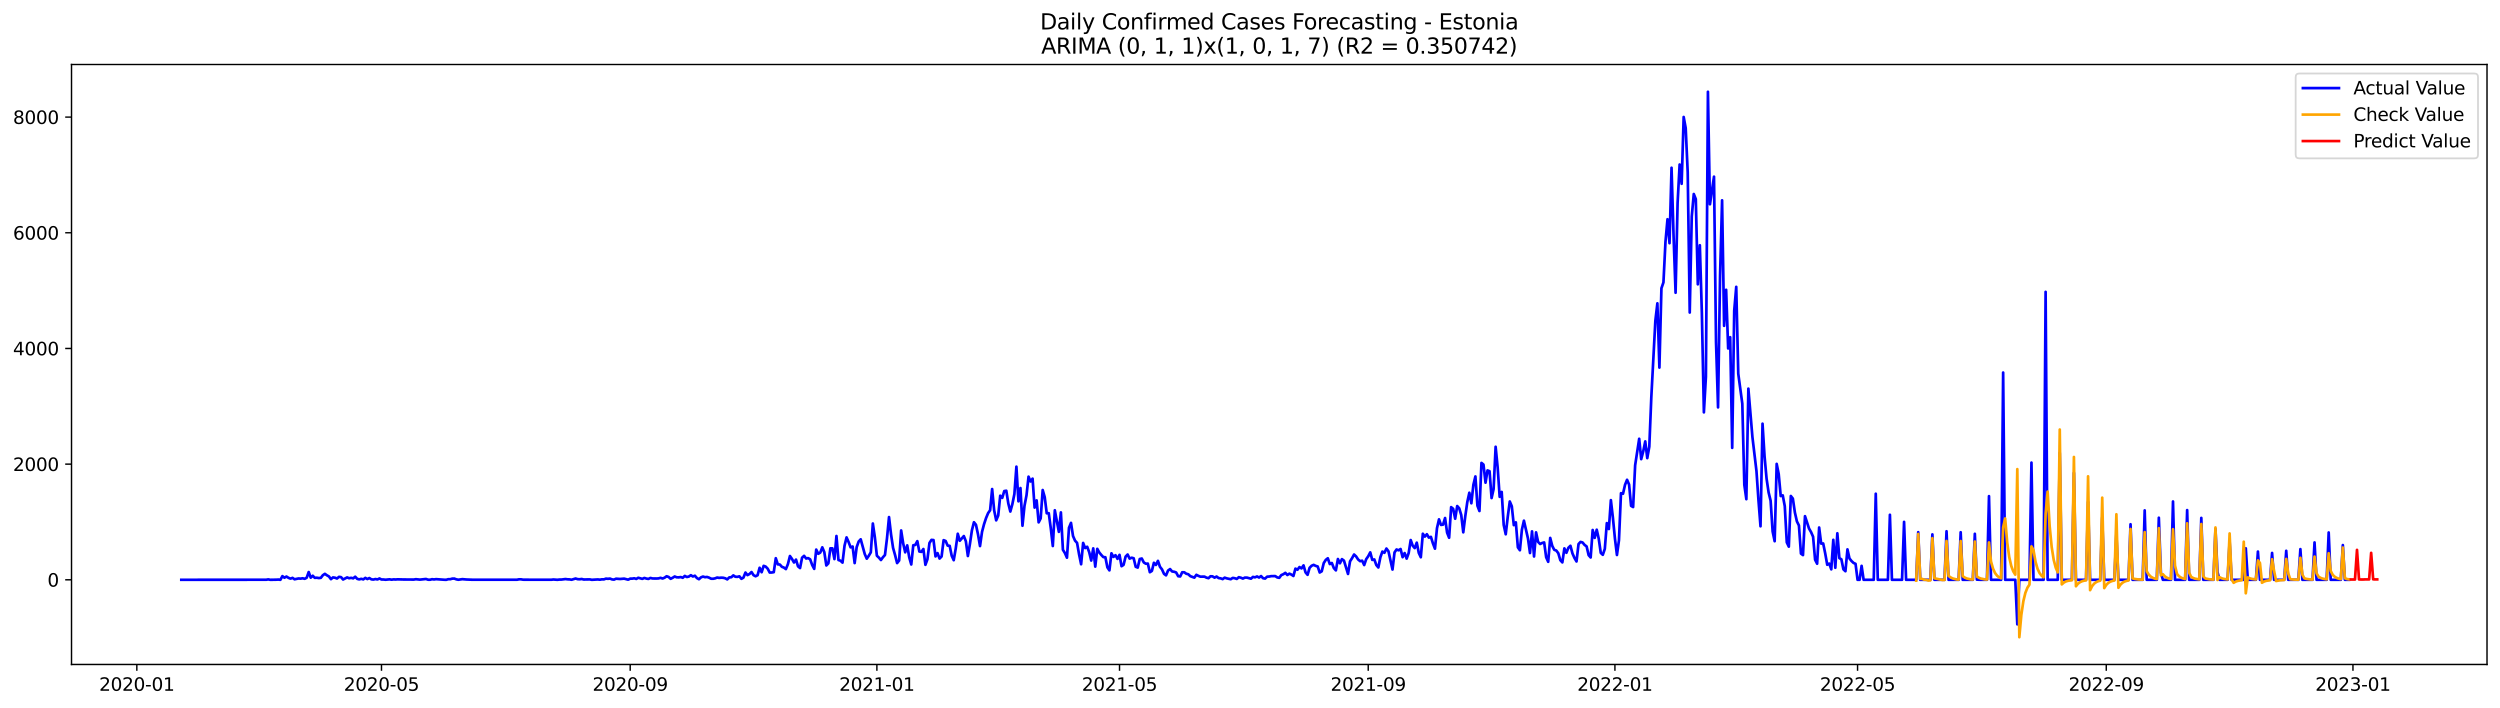 <?xml version="1.0" encoding="utf-8" standalone="no"?>
<!DOCTYPE svg PUBLIC "-//W3C//DTD SVG 1.1//EN"
  "http://www.w3.org/Graphics/SVG/1.1/DTD/svg11.dtd">
<svg xmlns:xlink="http://www.w3.org/1999/xlink" width="1386.05pt" height="392.274pt" viewBox="0 0 1386.05 392.274" xmlns="http://www.w3.org/2000/svg" version="1.1">
 <defs>
  <style type="text/css">*{stroke-linejoin: round; stroke-linecap: butt}</style>
 </defs>
 <g id="figure_1">
  <g id="patch_1">
   <path d="M 0 392.274 
L 1386.05 392.274 
L 1386.05 0 
L 0 0 
z
" style="fill: #ffffff"/>
  </g>
  <g id="axes_1">
   <g id="patch_2">
    <path d="M 39.65 368.396 
L 1378.85 368.396 
L 1378.85 35.755 
L 39.65 35.755 
z
" style="fill: #ffffff"/>
   </g>
   <g id="matplotlib.axis_1">
    <g id="xtick_1">
     <g id="line2d_1">
      <defs>
       <path id="mf1dd6a736f" d="M 0 0 
L 0 3.5 
" style="stroke: #000000; stroke-width: 0.8"/>
      </defs>
      <g>
       <use xlink:href="#mf1dd6a736f" x="75.86" y="368.396" style="stroke: #000000; stroke-width: 0.8"/>
      </g>
     </g>
     <g id="text_1">
      <!-- 2020-01 -->
      <g transform="translate(54.968 382.994)scale(0.1 -0.1)">
       <defs>
        <path id="DejaVuSans-32" d="M 1228 531 
L 3431 531 
L 3431 0 
L 469 0 
L 469 531 
Q 828 903 1448 1529 
Q 2069 2156 2228 2338 
Q 2531 2678 2651 2914 
Q 2772 3150 2772 3378 
Q 2772 3750 2511 3984 
Q 2250 4219 1831 4219 
Q 1534 4219 1204 4116 
Q 875 4013 500 3803 
L 500 4441 
Q 881 4594 1212 4672 
Q 1544 4750 1819 4750 
Q 2544 4750 2975 4387 
Q 3406 4025 3406 3419 
Q 3406 3131 3298 2873 
Q 3191 2616 2906 2266 
Q 2828 2175 2409 1742 
Q 1991 1309 1228 531 
z
" transform="scale(0.016)"/>
        <path id="DejaVuSans-30" d="M 2034 4250 
Q 1547 4250 1301 3770 
Q 1056 3291 1056 2328 
Q 1056 1369 1301 889 
Q 1547 409 2034 409 
Q 2525 409 2770 889 
Q 3016 1369 3016 2328 
Q 3016 3291 2770 3770 
Q 2525 4250 2034 4250 
z
M 2034 4750 
Q 2819 4750 3233 4129 
Q 3647 3509 3647 2328 
Q 3647 1150 3233 529 
Q 2819 -91 2034 -91 
Q 1250 -91 836 529 
Q 422 1150 422 2328 
Q 422 3509 836 4129 
Q 1250 4750 2034 4750 
z
" transform="scale(0.016)"/>
        <path id="DejaVuSans-2d" d="M 313 2009 
L 1997 2009 
L 1997 1497 
L 313 1497 
L 313 2009 
z
" transform="scale(0.016)"/>
        <path id="DejaVuSans-31" d="M 794 531 
L 1825 531 
L 1825 4091 
L 703 3866 
L 703 4441 
L 1819 4666 
L 2450 4666 
L 2450 531 
L 3481 531 
L 3481 0 
L 794 0 
L 794 531 
z
" transform="scale(0.016)"/>
       </defs>
       <use xlink:href="#DejaVuSans-32"/>
       <use xlink:href="#DejaVuSans-30" x="63.623"/>
       <use xlink:href="#DejaVuSans-32" x="127.246"/>
       <use xlink:href="#DejaVuSans-30" x="190.869"/>
       <use xlink:href="#DejaVuSans-2d" x="254.492"/>
       <use xlink:href="#DejaVuSans-30" x="290.576"/>
       <use xlink:href="#DejaVuSans-31" x="354.199"/>
      </g>
     </g>
    </g>
    <g id="xtick_2">
     <g id="line2d_2">
      <g>
       <use xlink:href="#mf1dd6a736f" x="211.506" y="368.396" style="stroke: #000000; stroke-width: 0.8"/>
      </g>
     </g>
     <g id="text_2">
      <!-- 2020-05 -->
      <g transform="translate(190.615 382.994)scale(0.1 -0.1)">
       <defs>
        <path id="DejaVuSans-35" d="M 691 4666 
L 3169 4666 
L 3169 4134 
L 1269 4134 
L 1269 2991 
Q 1406 3038 1543 3061 
Q 1681 3084 1819 3084 
Q 2600 3084 3056 2656 
Q 3513 2228 3513 1497 
Q 3513 744 3044 326 
Q 2575 -91 1722 -91 
Q 1428 -91 1123 -41 
Q 819 9 494 109 
L 494 744 
Q 775 591 1075 516 
Q 1375 441 1709 441 
Q 2250 441 2565 725 
Q 2881 1009 2881 1497 
Q 2881 1984 2565 2268 
Q 2250 2553 1709 2553 
Q 1456 2553 1204 2497 
Q 953 2441 691 2322 
L 691 4666 
z
" transform="scale(0.016)"/>
       </defs>
       <use xlink:href="#DejaVuSans-32"/>
       <use xlink:href="#DejaVuSans-30" x="63.623"/>
       <use xlink:href="#DejaVuSans-32" x="127.246"/>
       <use xlink:href="#DejaVuSans-30" x="190.869"/>
       <use xlink:href="#DejaVuSans-2d" x="254.492"/>
       <use xlink:href="#DejaVuSans-30" x="290.576"/>
       <use xlink:href="#DejaVuSans-35" x="354.199"/>
      </g>
     </g>
    </g>
    <g id="xtick_3">
     <g id="line2d_3">
      <g>
       <use xlink:href="#mf1dd6a736f" x="349.395" y="368.396" style="stroke: #000000; stroke-width: 0.8"/>
      </g>
     </g>
     <g id="text_3">
      <!-- 2020-09 -->
      <g transform="translate(328.503 382.994)scale(0.1 -0.1)">
       <defs>
        <path id="DejaVuSans-39" d="M 703 97 
L 703 672 
Q 941 559 1184 500 
Q 1428 441 1663 441 
Q 2288 441 2617 861 
Q 2947 1281 2994 2138 
Q 2813 1869 2534 1725 
Q 2256 1581 1919 1581 
Q 1219 1581 811 2004 
Q 403 2428 403 3163 
Q 403 3881 828 4315 
Q 1253 4750 1959 4750 
Q 2769 4750 3195 4129 
Q 3622 3509 3622 2328 
Q 3622 1225 3098 567 
Q 2575 -91 1691 -91 
Q 1453 -91 1209 -44 
Q 966 3 703 97 
z
M 1959 2075 
Q 2384 2075 2632 2365 
Q 2881 2656 2881 3163 
Q 2881 3666 2632 3958 
Q 2384 4250 1959 4250 
Q 1534 4250 1286 3958 
Q 1038 3666 1038 3163 
Q 1038 2656 1286 2365 
Q 1534 2075 1959 2075 
z
" transform="scale(0.016)"/>
       </defs>
       <use xlink:href="#DejaVuSans-32"/>
       <use xlink:href="#DejaVuSans-30" x="63.623"/>
       <use xlink:href="#DejaVuSans-32" x="127.246"/>
       <use xlink:href="#DejaVuSans-30" x="190.869"/>
       <use xlink:href="#DejaVuSans-2d" x="254.492"/>
       <use xlink:href="#DejaVuSans-30" x="290.576"/>
       <use xlink:href="#DejaVuSans-39" x="354.199"/>
      </g>
     </g>
    </g>
    <g id="xtick_4">
     <g id="line2d_4">
      <g>
       <use xlink:href="#mf1dd6a736f" x="486.162" y="368.396" style="stroke: #000000; stroke-width: 0.8"/>
      </g>
     </g>
     <g id="text_4">
      <!-- 2021-01 -->
      <g transform="translate(465.271 382.994)scale(0.1 -0.1)">
       <use xlink:href="#DejaVuSans-32"/>
       <use xlink:href="#DejaVuSans-30" x="63.623"/>
       <use xlink:href="#DejaVuSans-32" x="127.246"/>
       <use xlink:href="#DejaVuSans-31" x="190.869"/>
       <use xlink:href="#DejaVuSans-2d" x="254.492"/>
       <use xlink:href="#DejaVuSans-30" x="290.576"/>
       <use xlink:href="#DejaVuSans-31" x="354.199"/>
      </g>
     </g>
    </g>
    <g id="xtick_5">
     <g id="line2d_5">
      <g>
       <use xlink:href="#mf1dd6a736f" x="620.687" y="368.396" style="stroke: #000000; stroke-width: 0.8"/>
      </g>
     </g>
     <g id="text_5">
      <!-- 2021-05 -->
      <g transform="translate(599.796 382.994)scale(0.1 -0.1)">
       <use xlink:href="#DejaVuSans-32"/>
       <use xlink:href="#DejaVuSans-30" x="63.623"/>
       <use xlink:href="#DejaVuSans-32" x="127.246"/>
       <use xlink:href="#DejaVuSans-31" x="190.869"/>
       <use xlink:href="#DejaVuSans-2d" x="254.492"/>
       <use xlink:href="#DejaVuSans-30" x="290.576"/>
       <use xlink:href="#DejaVuSans-35" x="354.199"/>
      </g>
     </g>
    </g>
    <g id="xtick_6">
     <g id="line2d_6">
      <g>
       <use xlink:href="#mf1dd6a736f" x="758.576" y="368.396" style="stroke: #000000; stroke-width: 0.8"/>
      </g>
     </g>
     <g id="text_6">
      <!-- 2021-09 -->
      <g transform="translate(737.685 382.994)scale(0.1 -0.1)">
       <use xlink:href="#DejaVuSans-32"/>
       <use xlink:href="#DejaVuSans-30" x="63.623"/>
       <use xlink:href="#DejaVuSans-32" x="127.246"/>
       <use xlink:href="#DejaVuSans-31" x="190.869"/>
       <use xlink:href="#DejaVuSans-2d" x="254.492"/>
       <use xlink:href="#DejaVuSans-30" x="290.576"/>
       <use xlink:href="#DejaVuSans-39" x="354.199"/>
      </g>
     </g>
    </g>
    <g id="xtick_7">
     <g id="line2d_7">
      <g>
       <use xlink:href="#mf1dd6a736f" x="895.343" y="368.396" style="stroke: #000000; stroke-width: 0.8"/>
      </g>
     </g>
     <g id="text_7">
      <!-- 2022-01 -->
      <g transform="translate(874.452 382.994)scale(0.1 -0.1)">
       <use xlink:href="#DejaVuSans-32"/>
       <use xlink:href="#DejaVuSans-30" x="63.623"/>
       <use xlink:href="#DejaVuSans-32" x="127.246"/>
       <use xlink:href="#DejaVuSans-32" x="190.869"/>
       <use xlink:href="#DejaVuSans-2d" x="254.492"/>
       <use xlink:href="#DejaVuSans-30" x="290.576"/>
       <use xlink:href="#DejaVuSans-31" x="354.199"/>
      </g>
     </g>
    </g>
    <g id="xtick_8">
     <g id="line2d_8">
      <g>
       <use xlink:href="#mf1dd6a736f" x="1029.869" y="368.396" style="stroke: #000000; stroke-width: 0.8"/>
      </g>
     </g>
     <g id="text_8">
      <!-- 2022-05 -->
      <g transform="translate(1008.977 382.994)scale(0.1 -0.1)">
       <use xlink:href="#DejaVuSans-32"/>
       <use xlink:href="#DejaVuSans-30" x="63.623"/>
       <use xlink:href="#DejaVuSans-32" x="127.246"/>
       <use xlink:href="#DejaVuSans-32" x="190.869"/>
       <use xlink:href="#DejaVuSans-2d" x="254.492"/>
       <use xlink:href="#DejaVuSans-30" x="290.576"/>
       <use xlink:href="#DejaVuSans-35" x="354.199"/>
      </g>
     </g>
    </g>
    <g id="xtick_9">
     <g id="line2d_9">
      <g>
       <use xlink:href="#mf1dd6a736f" x="1167.757" y="368.396" style="stroke: #000000; stroke-width: 0.8"/>
      </g>
     </g>
     <g id="text_9">
      <!-- 2022-09 -->
      <g transform="translate(1146.866 382.994)scale(0.1 -0.1)">
       <use xlink:href="#DejaVuSans-32"/>
       <use xlink:href="#DejaVuSans-30" x="63.623"/>
       <use xlink:href="#DejaVuSans-32" x="127.246"/>
       <use xlink:href="#DejaVuSans-32" x="190.869"/>
       <use xlink:href="#DejaVuSans-2d" x="254.492"/>
       <use xlink:href="#DejaVuSans-30" x="290.576"/>
       <use xlink:href="#DejaVuSans-39" x="354.199"/>
      </g>
     </g>
    </g>
    <g id="xtick_10">
     <g id="line2d_10">
      <g>
       <use xlink:href="#mf1dd6a736f" x="1304.525" y="368.396" style="stroke: #000000; stroke-width: 0.8"/>
      </g>
     </g>
     <g id="text_10">
      <!-- 2023-01 -->
      <g transform="translate(1283.633 382.994)scale(0.1 -0.1)">
       <defs>
        <path id="DejaVuSans-33" d="M 2597 2516 
Q 3050 2419 3304 2112 
Q 3559 1806 3559 1356 
Q 3559 666 3084 287 
Q 2609 -91 1734 -91 
Q 1441 -91 1130 -33 
Q 819 25 488 141 
L 488 750 
Q 750 597 1062 519 
Q 1375 441 1716 441 
Q 2309 441 2620 675 
Q 2931 909 2931 1356 
Q 2931 1769 2642 2001 
Q 2353 2234 1838 2234 
L 1294 2234 
L 1294 2753 
L 1863 2753 
Q 2328 2753 2575 2939 
Q 2822 3125 2822 3475 
Q 2822 3834 2567 4026 
Q 2313 4219 1838 4219 
Q 1578 4219 1281 4162 
Q 984 4106 628 3988 
L 628 4550 
Q 988 4650 1302 4700 
Q 1616 4750 1894 4750 
Q 2613 4750 3031 4423 
Q 3450 4097 3450 3541 
Q 3450 3153 3228 2886 
Q 3006 2619 2597 2516 
z
" transform="scale(0.016)"/>
       </defs>
       <use xlink:href="#DejaVuSans-32"/>
       <use xlink:href="#DejaVuSans-30" x="63.623"/>
       <use xlink:href="#DejaVuSans-32" x="127.246"/>
       <use xlink:href="#DejaVuSans-33" x="190.869"/>
       <use xlink:href="#DejaVuSans-2d" x="254.492"/>
       <use xlink:href="#DejaVuSans-30" x="290.576"/>
       <use xlink:href="#DejaVuSans-31" x="354.199"/>
      </g>
     </g>
    </g>
   </g>
   <g id="matplotlib.axis_2">
    <g id="ytick_1">
     <g id="line2d_11">
      <defs>
       <path id="mdac3450bf6" d="M 0 0 
L -3.5 0 
" style="stroke: #000000; stroke-width: 0.8"/>
      </defs>
      <g>
       <use xlink:href="#mdac3450bf6" x="39.65" y="321.45" style="stroke: #000000; stroke-width: 0.8"/>
      </g>
     </g>
     <g id="text_11">
      <!-- 0 -->
      <g transform="translate(26.288 325.249)scale(0.1 -0.1)">
       <use xlink:href="#DejaVuSans-30"/>
      </g>
     </g>
    </g>
    <g id="ytick_2">
     <g id="line2d_12">
      <g>
       <use xlink:href="#mdac3450bf6" x="39.65" y="257.317" style="stroke: #000000; stroke-width: 0.8"/>
      </g>
     </g>
     <g id="text_12">
      <!-- 2000 -->
      <g transform="translate(7.2 261.116)scale(0.1 -0.1)">
       <use xlink:href="#DejaVuSans-32"/>
       <use xlink:href="#DejaVuSans-30" x="63.623"/>
       <use xlink:href="#DejaVuSans-30" x="127.246"/>
       <use xlink:href="#DejaVuSans-30" x="190.869"/>
      </g>
     </g>
    </g>
    <g id="ytick_3">
     <g id="line2d_13">
      <g>
       <use xlink:href="#mdac3450bf6" x="39.65" y="193.185" style="stroke: #000000; stroke-width: 0.8"/>
      </g>
     </g>
     <g id="text_13">
      <!-- 4000 -->
      <g transform="translate(7.2 196.984)scale(0.1 -0.1)">
       <defs>
        <path id="DejaVuSans-34" d="M 2419 4116 
L 825 1625 
L 2419 1625 
L 2419 4116 
z
M 2253 4666 
L 3047 4666 
L 3047 1625 
L 3713 1625 
L 3713 1100 
L 3047 1100 
L 3047 0 
L 2419 0 
L 2419 1100 
L 313 1100 
L 313 1709 
L 2253 4666 
z
" transform="scale(0.016)"/>
       </defs>
       <use xlink:href="#DejaVuSans-34"/>
       <use xlink:href="#DejaVuSans-30" x="63.623"/>
       <use xlink:href="#DejaVuSans-30" x="127.246"/>
       <use xlink:href="#DejaVuSans-30" x="190.869"/>
      </g>
     </g>
    </g>
    <g id="ytick_4">
     <g id="line2d_14">
      <g>
       <use xlink:href="#mdac3450bf6" x="39.65" y="129.053" style="stroke: #000000; stroke-width: 0.8"/>
      </g>
     </g>
     <g id="text_14">
      <!-- 6000 -->
      <g transform="translate(7.2 132.852)scale(0.1 -0.1)">
       <defs>
        <path id="DejaVuSans-36" d="M 2113 2584 
Q 1688 2584 1439 2293 
Q 1191 2003 1191 1497 
Q 1191 994 1439 701 
Q 1688 409 2113 409 
Q 2538 409 2786 701 
Q 3034 994 3034 1497 
Q 3034 2003 2786 2293 
Q 2538 2584 2113 2584 
z
M 3366 4563 
L 3366 3988 
Q 3128 4100 2886 4159 
Q 2644 4219 2406 4219 
Q 1781 4219 1451 3797 
Q 1122 3375 1075 2522 
Q 1259 2794 1537 2939 
Q 1816 3084 2150 3084 
Q 2853 3084 3261 2657 
Q 3669 2231 3669 1497 
Q 3669 778 3244 343 
Q 2819 -91 2113 -91 
Q 1303 -91 875 529 
Q 447 1150 447 2328 
Q 447 3434 972 4092 
Q 1497 4750 2381 4750 
Q 2619 4750 2861 4703 
Q 3103 4656 3366 4563 
z
" transform="scale(0.016)"/>
       </defs>
       <use xlink:href="#DejaVuSans-36"/>
       <use xlink:href="#DejaVuSans-30" x="63.623"/>
       <use xlink:href="#DejaVuSans-30" x="127.246"/>
       <use xlink:href="#DejaVuSans-30" x="190.869"/>
      </g>
     </g>
    </g>
    <g id="ytick_5">
     <g id="line2d_15">
      <g>
       <use xlink:href="#mdac3450bf6" x="39.65" y="64.92" style="stroke: #000000; stroke-width: 0.8"/>
      </g>
     </g>
     <g id="text_15">
      <!-- 8000 -->
      <g transform="translate(7.2 68.72)scale(0.1 -0.1)">
       <defs>
        <path id="DejaVuSans-38" d="M 2034 2216 
Q 1584 2216 1326 1975 
Q 1069 1734 1069 1313 
Q 1069 891 1326 650 
Q 1584 409 2034 409 
Q 2484 409 2743 651 
Q 3003 894 3003 1313 
Q 3003 1734 2745 1975 
Q 2488 2216 2034 2216 
z
M 1403 2484 
Q 997 2584 770 2862 
Q 544 3141 544 3541 
Q 544 4100 942 4425 
Q 1341 4750 2034 4750 
Q 2731 4750 3128 4425 
Q 3525 4100 3525 3541 
Q 3525 3141 3298 2862 
Q 3072 2584 2669 2484 
Q 3125 2378 3379 2068 
Q 3634 1759 3634 1313 
Q 3634 634 3220 271 
Q 2806 -91 2034 -91 
Q 1263 -91 848 271 
Q 434 634 434 1313 
Q 434 1759 690 2068 
Q 947 2378 1403 2484 
z
M 1172 3481 
Q 1172 3119 1398 2916 
Q 1625 2713 2034 2713 
Q 2441 2713 2670 2916 
Q 2900 3119 2900 3481 
Q 2900 3844 2670 4047 
Q 2441 4250 2034 4250 
Q 1625 4250 1398 4047 
Q 1172 3844 1172 3481 
z
" transform="scale(0.016)"/>
       </defs>
       <use xlink:href="#DejaVuSans-38"/>
       <use xlink:href="#DejaVuSans-30" x="63.623"/>
       <use xlink:href="#DejaVuSans-30" x="127.246"/>
       <use xlink:href="#DejaVuSans-30" x="190.869"/>
      </g>
     </g>
    </g>
   </g>
   <g id="line2d_16">
    <path d="M 100.523 321.45 
L 147.607 321.417 
L 148.728 321.225 
L 149.849 321.45 
L 153.212 321.385 
L 154.333 321.321 
L 155.454 321.45 
L 156.575 319.429 
L 157.696 320.295 
L 158.817 319.654 
L 159.938 320.359 
L 161.059 320.808 
L 162.18 320.391 
L 163.301 321.161 
L 165.543 320.712 
L 166.664 320.808 
L 167.785 320.616 
L 168.906 320.904 
L 170.027 320.327 
L 171.149 317.153 
L 172.27 320.263 
L 173.391 319.205 
L 174.512 320.359 
L 175.633 320.295 
L 176.754 320.488 
L 177.875 320.359 
L 178.996 318.916 
L 180.117 318.147 
L 181.238 318.948 
L 182.359 319.59 
L 183.48 321.097 
L 184.601 320.135 
L 185.722 320.295 
L 186.843 320.744 
L 187.964 319.814 
L 189.085 319.974 
L 190.206 321.289 
L 192.448 320.135 
L 193.569 320.584 
L 194.69 320.359 
L 195.812 320.648 
L 196.933 319.75 
L 198.054 320.936 
L 199.175 321.225 
L 200.296 320.904 
L 201.417 321.225 
L 202.538 320.391 
L 203.659 321.033 
L 204.78 320.488 
L 205.901 321.193 
L 207.022 321.321 
L 208.143 321.033 
L 209.264 321.257 
L 210.385 320.712 
L 211.506 321.289 
L 212.627 321.289 
L 213.748 321.417 
L 215.99 321.193 
L 217.111 321.385 
L 218.232 321.225 
L 219.353 321.289 
L 220.475 321.193 
L 223.838 321.289 
L 229.443 321.321 
L 230.564 321.129 
L 232.806 321.353 
L 236.169 321.001 
L 237.29 321.385 
L 238.411 321.417 
L 239.532 321.129 
L 240.653 321.257 
L 241.774 321.097 
L 246.259 321.417 
L 247.38 321.45 
L 248.501 321.129 
L 249.622 321.129 
L 250.743 320.808 
L 251.864 320.776 
L 252.985 321.193 
L 254.106 321.417 
L 256.348 321.097 
L 258.59 321.289 
L 261.953 321.417 
L 286.616 321.417 
L 287.737 321.193 
L 288.858 321.193 
L 289.979 321.385 
L 294.463 321.417 
L 305.674 321.417 
L 306.795 321.289 
L 309.037 321.45 
L 310.158 321.321 
L 311.279 321.321 
L 313.521 321.033 
L 314.642 321.193 
L 315.763 321.225 
L 316.884 321.417 
L 319.126 320.744 
L 320.247 321.097 
L 321.369 321.161 
L 322.49 321.001 
L 323.611 321.289 
L 326.974 321.225 
L 328.095 321.45 
L 331.458 321.257 
L 332.579 321.385 
L 333.7 321.193 
L 334.821 321.225 
L 335.942 320.808 
L 337.063 320.904 
L 338.184 320.776 
L 339.305 321.225 
L 340.426 321.353 
L 341.547 320.84 
L 343.789 321.001 
L 346.032 320.808 
L 348.274 321.385 
L 349.395 320.808 
L 350.516 320.808 
L 351.637 320.616 
L 352.758 320.969 
L 353.879 320.327 
L 356.121 320.936 
L 357.242 320.423 
L 358.363 320.776 
L 359.484 320.969 
L 360.605 320.423 
L 361.726 320.712 
L 363.968 320.744 
L 365.089 320.68 
L 366.21 320.359 
L 367.331 320.744 
L 368.452 320.295 
L 369.573 319.493 
L 370.695 319.878 
L 371.816 320.904 
L 372.937 320.327 
L 374.058 319.622 
L 375.179 320.071 
L 376.3 320.103 
L 377.421 319.942 
L 378.542 320.327 
L 379.663 319.301 
L 380.784 319.91 
L 381.905 319.654 
L 383.026 318.916 
L 384.147 319.622 
L 385.268 319.205 
L 386.389 320.488 
L 387.51 321.129 
L 388.631 320.103 
L 389.752 319.654 
L 390.873 320.007 
L 391.994 319.878 
L 393.115 320.263 
L 394.236 320.84 
L 395.357 320.872 
L 396.479 320.648 
L 397.6 320.199 
L 398.721 320.391 
L 399.842 320.263 
L 400.963 320.327 
L 402.084 320.616 
L 403.205 321.225 
L 404.326 320.103 
L 405.447 320.039 
L 406.568 319.012 
L 407.689 319.75 
L 408.81 319.814 
L 409.931 319.526 
L 411.052 320.904 
L 412.173 320.263 
L 413.294 317.441 
L 414.415 318.852 
L 415.536 318.243 
L 416.657 317.153 
L 417.778 318.884 
L 418.899 319.493 
L 420.02 318.916 
L 421.142 314.78 
L 422.263 317.249 
L 423.384 313.722 
L 424.505 314.138 
L 425.626 315.293 
L 426.747 317.441 
L 427.868 317.409 
L 428.989 317.217 
L 430.11 309.489 
L 431.231 312.888 
L 432.352 312.984 
L 433.473 314.235 
L 434.594 314.684 
L 435.715 315.517 
L 436.836 312.76 
L 437.957 308.27 
L 439.078 309.874 
L 440.199 311.862 
L 441.32 310.258 
L 442.441 314.01 
L 443.562 314.94 
L 444.683 309.2 
L 445.804 308.174 
L 446.926 309.649 
L 448.047 309.425 
L 449.168 310.098 
L 450.289 313.241 
L 451.41 315.389 
L 452.531 304.711 
L 453.652 307.02 
L 454.773 306.378 
L 455.894 303.46 
L 457.015 306.122 
L 458.136 313.497 
L 459.257 312.343 
L 460.378 304.006 
L 461.499 304.006 
L 462.62 309.97 
L 463.741 297.175 
L 464.862 310.483 
L 465.983 310.868 
L 467.104 311.926 
L 468.225 302.563 
L 469.346 297.945 
L 470.467 300.478 
L 471.589 303.46 
L 472.71 303.011 
L 473.831 312.182 
L 474.952 303.364 
L 476.073 300.222 
L 477.194 299.003 
L 479.436 307.18 
L 480.557 309.745 
L 481.678 308.11 
L 482.799 306.218 
L 483.92 290.249 
L 485.041 297.913 
L 486.162 308.11 
L 487.283 309.168 
L 488.404 310.483 
L 489.525 308.944 
L 490.646 307.693 
L 491.767 298.458 
L 492.888 286.69 
L 494.009 296.246 
L 495.13 303.749 
L 496.252 307.757 
L 497.373 312.182 
L 498.494 310.771 
L 499.615 294.097 
L 500.736 301.248 
L 501.857 306.218 
L 502.978 302.37 
L 504.099 309.008 
L 505.22 312.952 
L 506.341 302.306 
L 507.462 302.114 
L 508.583 300.029 
L 509.704 305.769 
L 510.825 305.962 
L 511.946 304.39 
L 513.067 313.144 
L 514.188 310.066 
L 515.309 301.055 
L 516.43 299.324 
L 517.551 299.42 
L 518.672 308.495 
L 519.793 306.667 
L 520.914 309.681 
L 522.036 308.527 
L 523.157 299.484 
L 524.278 299.933 
L 525.399 302.498 
L 526.52 302.627 
L 527.641 308.11 
L 528.762 310.579 
L 529.883 304.07 
L 531.004 295.925 
L 532.125 299.805 
L 534.367 297.208 
L 535.488 300.061 
L 536.609 308.27 
L 537.73 301.665 
L 538.851 294.001 
L 539.972 289.544 
L 541.093 290.955 
L 542.214 296.213 
L 543.335 302.755 
L 544.456 294.867 
L 545.577 290.602 
L 546.699 287.203 
L 547.82 284.509 
L 548.941 282.874 
L 550.062 271.138 
L 551.183 282.938 
L 552.304 288.486 
L 553.425 285.824 
L 554.546 274.825 
L 555.667 276.012 
L 556.788 272.26 
L 557.909 272.068 
L 559.03 279.154 
L 560.151 283.611 
L 561.272 279.507 
L 562.393 273.928 
L 563.514 258.728 
L 564.635 277.936 
L 565.756 270.593 
L 566.877 291.468 
L 567.998 280.437 
L 569.119 274.569 
L 570.24 264.276 
L 571.362 266.937 
L 572.483 265.366 
L 573.604 281.431 
L 574.725 277.423 
L 575.846 289.608 
L 576.967 287.395 
L 578.088 271.683 
L 579.209 275.627 
L 580.33 284.573 
L 581.451 284.541 
L 582.572 292.847 
L 583.693 302.723 
L 584.814 282.906 
L 587.056 294.867 
L 588.177 284.092 
L 589.298 304.807 
L 590.419 306.635 
L 591.54 309.2 
L 592.661 292.622 
L 593.782 289.896 
L 594.903 297.175 
L 596.024 299.741 
L 597.146 300.991 
L 598.267 307.405 
L 599.388 312.824 
L 600.509 301.023 
L 601.63 303.845 
L 602.751 303.14 
L 603.872 306.122 
L 604.993 310.771 
L 606.114 304.038 
L 607.235 314.138 
L 608.356 304.294 
L 609.477 306.314 
L 610.598 307.693 
L 611.719 308.88 
L 612.84 308.944 
L 613.961 314.555 
L 615.082 316.223 
L 616.203 306.763 
L 617.324 308.751 
L 618.445 307.821 
L 619.566 309.842 
L 620.687 307.629 
L 621.809 313.914 
L 622.93 313.176 
L 624.051 308.591 
L 625.172 307.437 
L 626.293 309.713 
L 627.414 309.2 
L 628.535 309.521 
L 629.656 314.235 
L 630.777 314.684 
L 631.898 309.938 
L 633.019 309.649 
L 634.14 311.83 
L 635.261 312.535 
L 636.382 312.471 
L 637.503 317.249 
L 638.624 316.543 
L 639.745 312.022 
L 640.866 313.209 
L 641.987 310.964 
L 643.108 314.235 
L 644.229 315.678 
L 645.35 318.147 
L 646.471 318.98 
L 647.593 316.319 
L 648.714 315.517 
L 649.835 316.832 
L 650.956 316.992 
L 652.077 317.377 
L 653.198 319.461 
L 654.319 319.59 
L 655.44 317.281 
L 656.561 317.281 
L 657.682 318.083 
L 658.803 318.371 
L 659.924 319.429 
L 662.166 320.263 
L 663.287 318.692 
L 664.408 319.269 
L 665.529 319.718 
L 667.771 319.686 
L 668.892 320.263 
L 670.013 320.552 
L 671.134 319.493 
L 672.256 319.558 
L 673.377 320.263 
L 674.498 319.654 
L 675.619 320.488 
L 676.74 320.648 
L 677.861 321.065 
L 678.982 320.263 
L 680.103 320.648 
L 682.345 321.129 
L 683.466 320.391 
L 684.587 320.584 
L 685.708 320.969 
L 686.829 320.007 
L 687.95 320.295 
L 689.071 320.776 
L 690.192 320.231 
L 691.313 320.231 
L 693.555 320.84 
L 694.676 319.846 
L 695.797 320.103 
L 696.919 319.59 
L 698.04 320.199 
L 699.161 319.397 
L 700.282 320.584 
L 701.403 320.776 
L 702.524 319.718 
L 703.645 319.654 
L 704.766 319.429 
L 707.008 319.397 
L 708.129 320.135 
L 709.25 320.359 
L 710.371 318.852 
L 711.492 318.371 
L 712.613 317.602 
L 713.734 318.788 
L 714.855 318.05 
L 715.976 318.564 
L 717.097 319.333 
L 718.218 315.261 
L 719.339 315.87 
L 720.46 314.395 
L 721.581 315.132 
L 722.703 313.465 
L 723.824 317.345 
L 724.945 318.692 
L 726.066 314.812 
L 727.187 313.657 
L 728.308 313.176 
L 729.429 313.722 
L 730.55 314.074 
L 731.671 317.409 
L 732.792 316.736 
L 733.913 312.182 
L 735.034 310.419 
L 736.155 309.521 
L 737.276 312.728 
L 738.397 312.15 
L 739.518 314.972 
L 740.639 316.223 
L 741.76 309.938 
L 742.881 312.279 
L 744.002 310.002 
L 745.123 310.836 
L 747.366 318.211 
L 748.487 311.22 
L 749.608 309.457 
L 750.729 307.437 
L 751.85 308.495 
L 752.971 310.194 
L 754.092 311.124 
L 755.213 310.868 
L 756.334 313.273 
L 757.455 310.002 
L 758.576 308.399 
L 759.697 306.25 
L 760.818 310.419 
L 761.939 310.162 
L 763.06 313.273 
L 764.181 314.619 
L 765.302 308.976 
L 766.423 305.801 
L 767.544 306.475 
L 768.665 304.134 
L 769.786 305.641 
L 772.029 315.774 
L 773.15 306.282 
L 774.271 304.647 
L 775.392 305.096 
L 776.513 304.39 
L 777.634 308.912 
L 778.755 306.635 
L 779.876 309.713 
L 780.997 306.603 
L 782.118 299.42 
L 783.239 302.563 
L 784.36 303.877 
L 785.481 300.863 
L 786.602 306.539 
L 787.723 308.944 
L 788.844 295.925 
L 789.965 297.496 
L 791.086 296.181 
L 792.207 298.073 
L 793.328 297.656 
L 794.449 301.28 
L 795.57 304.198 
L 796.691 292.847 
L 797.813 287.94 
L 798.934 291.019 
L 800.055 290.858 
L 801.176 287.203 
L 802.297 295.316 
L 803.418 298.137 
L 804.539 281.174 
L 805.66 282.104 
L 806.781 287.588 
L 807.902 280.565 
L 809.023 281.816 
L 810.144 285.568 
L 811.265 295.123 
L 812.386 286.145 
L 813.507 278.288 
L 814.628 273.19 
L 815.749 279.026 
L 816.87 268.797 
L 817.991 264.147 
L 819.112 280.373 
L 820.233 283.323 
L 821.354 256.644 
L 822.476 257.574 
L 823.597 267.61 
L 824.718 260.812 
L 825.839 261.261 
L 826.96 276.14 
L 828.081 271.138 
L 829.202 247.697 
L 830.323 259.145 
L 831.444 275.435 
L 832.565 272.741 
L 833.686 291.051 
L 834.807 296.213 
L 835.928 286.529 
L 837.049 278.032 
L 838.17 280.693 
L 839.291 291.147 
L 840.412 289.608 
L 841.533 303.46 
L 842.654 305.064 
L 843.775 293.648 
L 844.896 288.678 
L 847.138 298.554 
L 848.26 306.603 
L 849.381 294.61 
L 850.502 308.527 
L 851.623 295.155 
L 852.744 300.446 
L 853.865 301.601 
L 854.986 301.055 
L 856.107 300.735 
L 857.228 308.976 
L 858.349 311.477 
L 859.47 298.234 
L 860.591 302.627 
L 861.712 304.839 
L 862.833 305.224 
L 863.954 306.731 
L 865.075 310.579 
L 866.196 311.798 
L 867.317 304.038 
L 868.438 306.475 
L 869.559 303.685 
L 870.68 302.595 
L 871.801 306.827 
L 872.923 309.361 
L 874.044 311.285 
L 875.165 301.633 
L 876.286 300.446 
L 877.407 300.767 
L 878.528 302.114 
L 879.649 302.947 
L 880.77 307.789 
L 881.891 309.072 
L 883.012 293.841 
L 884.133 298.202 
L 885.254 293.68 
L 886.375 298.683 
L 887.496 306.539 
L 888.617 307.597 
L 889.738 304.326 
L 890.859 290.025 
L 891.98 293.295 
L 893.101 277.294 
L 894.222 287.01 
L 895.343 298.522 
L 896.464 307.693 
L 897.586 299.516 
L 898.707 273.447 
L 899.828 273.735 
L 900.949 268.797 
L 902.07 266.007 
L 903.191 268.637 
L 904.312 280.469 
L 905.433 281.11 
L 906.554 257.959 
L 908.796 243.272 
L 909.917 254.56 
L 911.038 250.263 
L 912.159 244.715 
L 913.28 253.982 
L 914.401 247.665 
L 915.522 220.185 
L 917.764 177.825 
L 918.885 168.173 
L 920.006 203.799 
L 921.127 159.836 
L 922.248 156.565 
L 923.37 134.087 
L 924.491 121.549 
L 925.612 134.825 
L 926.733 93.01 
L 927.854 130.624 
L 928.975 162.305 
L 930.096 112.475 
L 931.217 91.215 
L 932.338 101.893 
L 933.459 64.856 
L 934.58 70.981 
L 935.701 95.512 
L 936.822 173.272 
L 937.943 120.01 
L 939.064 107.568 
L 940.185 110.39 
L 941.306 157.624 
L 942.427 135.979 
L 943.548 173.625 
L 944.669 228.618 
L 945.79 208.865 
L 946.911 50.876 
L 948.033 113.244 
L 950.275 97.949 
L 951.396 189.626 
L 952.517 225.86 
L 953.638 152.75 
L 954.759 111.064 
L 955.88 180.647 
L 957.001 160.67 
L 958.122 193.185 
L 959.243 186.964 
L 960.364 248.307 
L 961.485 172.246 
L 962.606 159.035 
L 963.727 207.198 
L 965.969 223.808 
L 967.09 268.829 
L 968.211 276.749 
L 969.332 215.471 
L 971.574 242.278 
L 973.817 261.165 
L 974.938 277.487 
L 976.059 291.788 
L 977.18 234.903 
L 978.301 252.956 
L 979.422 265.366 
L 980.543 272.998 
L 981.664 277.615 
L 982.785 294.674 
L 983.906 300.061 
L 985.027 257.189 
L 986.148 262.833 
L 987.269 275.018 
L 988.39 274.633 
L 989.511 280.597 
L 990.632 300.703 
L 991.753 303.076 
L 992.874 274.986 
L 993.995 276.429 
L 995.116 284.125 
L 996.237 289.063 
L 997.358 291.339 
L 998.48 306.924 
L 999.601 307.757 
L 1000.722 286.177 
L 1002.964 293.039 
L 1004.085 294.995 
L 1005.206 297.56 
L 1006.327 310.323 
L 1007.448 312.535 
L 1008.569 292.462 
L 1009.69 301.376 
L 1010.811 301.312 
L 1011.932 306.827 
L 1013.053 313.112 
L 1014.174 312.471 
L 1015.295 315.646 
L 1016.416 299.292 
L 1017.537 314.78 
L 1018.658 295.668 
L 1019.779 309.425 
L 1020.9 310.098 
L 1022.021 315.646 
L 1023.143 316.704 
L 1024.264 304.583 
L 1025.385 309.617 
L 1026.506 311.028 
L 1027.627 312.086 
L 1028.748 312.599 
L 1029.869 321.45 
L 1030.99 321.45 
L 1032.111 313.722 
L 1033.232 321.45 
L 1038.837 321.45 
L 1039.958 273.735 
L 1041.079 321.45 
L 1046.684 321.45 
L 1047.805 285.407 
L 1048.927 321.45 
L 1054.532 321.45 
L 1055.653 289.351 
L 1056.774 321.45 
L 1062.379 321.45 
L 1063.5 295.059 
L 1064.621 321.45 
L 1070.226 321.45 
L 1071.347 296.278 
L 1072.468 321.45 
L 1078.074 321.45 
L 1079.195 294.546 
L 1080.316 321.45 
L 1085.921 321.45 
L 1087.042 295.091 
L 1088.163 321.45 
L 1093.768 321.45 
L 1094.889 295.957 
L 1096.01 321.353 
L 1098.253 321.45 
L 1101.616 321.45 
L 1102.737 275.082 
L 1103.858 321.45 
L 1109.463 321.45 
L 1110.584 206.557 
L 1111.705 321.45 
L 1117.31 321.45 
L 1118.431 346.14 
L 1119.552 321.45 
L 1125.158 321.45 
L 1126.279 256.484 
L 1127.4 321.45 
L 1133.005 321.45 
L 1134.126 161.824 
L 1135.247 321.45 
L 1140.852 321.45 
L 1141.973 251.096 
L 1143.094 321.45 
L 1148.7 321.45 
L 1149.821 262.191 
L 1150.942 321.45 
L 1156.547 321.45 
L 1157.668 278.353 
L 1158.789 321.45 
L 1164.394 321.45 
L 1165.515 286.978 
L 1166.636 321.45 
L 1172.241 321.45 
L 1173.363 295.861 
L 1174.484 321.45 
L 1180.089 321.45 
L 1181.21 290.666 
L 1182.331 321.45 
L 1187.936 321.45 
L 1189.057 282.97 
L 1190.178 321.45 
L 1195.783 321.45 
L 1196.904 287.043 
L 1198.025 317.473 
L 1199.147 321.45 
L 1203.631 321.45 
L 1204.752 278.032 
L 1205.873 321.45 
L 1211.478 321.45 
L 1212.599 282.81 
L 1213.72 321.45 
L 1219.325 321.45 
L 1220.446 287.139 
L 1221.567 321.45 
L 1227.173 321.45 
L 1228.294 293.36 
L 1229.415 317.121 
L 1230.536 321.45 
L 1235.02 321.45 
L 1236.141 300.061 
L 1237.262 321.45 
L 1243.988 321.45 
L 1245.109 304.006 
L 1246.23 321.45 
L 1250.715 321.45 
L 1251.836 305.801 
L 1252.957 321.45 
L 1258.562 321.45 
L 1259.683 306.571 
L 1260.804 321.45 
L 1266.409 321.45 
L 1267.53 305.384 
L 1268.651 321.45 
L 1274.257 321.45 
L 1275.378 304.454 
L 1276.499 321.45 
L 1282.104 321.45 
L 1283.225 300.735 
L 1284.346 321.45 
L 1289.951 321.45 
L 1291.072 295.219 
L 1292.193 321.45 
L 1297.798 321.45 
L 1298.92 302.21 
L 1300.041 321.45 
L 1302.283 321.45 
L 1302.283 321.45 
" clip-path="url(#p5c422bc232)" style="fill: none; stroke: #0000ff; stroke-width: 1.5; stroke-linecap: square"/>
   </g>
   <g id="line2d_17">
    <path d="M 1062.379 321.911 
L 1063.5 296.035 
L 1064.621 320.92 
L 1065.742 320.973 
L 1066.863 321.41 
L 1067.984 321.508 
L 1069.105 321.868 
L 1070.226 321.759 
L 1071.347 298.359 
L 1072.468 320.61 
L 1076.953 321.58 
L 1078.074 321.556 
L 1079.195 299.927 
L 1080.316 319.306 
L 1081.437 320.104 
L 1082.558 320.692 
L 1084.8 321.277 
L 1085.921 321.358 
L 1087.042 299.972 
L 1088.163 319.434 
L 1089.284 320.201 
L 1090.405 320.72 
L 1092.647 321.233 
L 1093.768 321.324 
L 1094.889 300.25 
L 1096.01 319.671 
L 1097.131 320.318 
L 1098.253 320.775 
L 1100.495 321.226 
L 1101.616 321.317 
L 1102.737 300.736 
L 1103.858 311.305 
L 1104.979 315.297 
L 1106.1 317.706 
L 1107.221 319.17 
L 1108.342 320.072 
L 1109.463 320.611 
L 1110.584 292.327 
L 1111.705 287.438 
L 1112.826 300.729 
L 1113.947 308.82 
L 1115.068 313.75 
L 1116.189 316.761 
L 1117.31 318.592 
L 1118.431 260.096 
L 1119.552 353.276 
L 1120.673 340.863 
L 1121.794 333.288 
L 1122.915 328.668 
L 1124.037 325.854 
L 1125.158 324.135 
L 1126.279 302.934 
L 1127.4 304.952 
L 1128.521 311.395 
L 1129.642 315.32 
L 1130.763 317.713 
L 1131.884 319.173 
L 1133.005 320.061 
L 1134.126 284.904 
L 1135.247 272.564 
L 1136.368 291.645 
L 1137.489 303.278 
L 1138.61 310.37 
L 1139.731 314.695 
L 1140.852 317.331 
L 1141.973 238.15 
L 1143.094 323.989 
L 1144.215 322.999 
L 1145.336 322.395 
L 1146.457 322.026 
L 1148.7 321.664 
L 1149.821 253.364 
L 1150.942 325.025 
L 1152.063 323.63 
L 1153.184 322.779 
L 1154.305 322.26 
L 1155.426 321.944 
L 1156.547 321.751 
L 1157.668 264.09 
L 1158.789 327.199 
L 1159.91 324.956 
L 1161.031 323.587 
L 1162.152 322.753 
L 1163.273 322.244 
L 1164.394 321.934 
L 1165.515 275.919 
L 1166.636 326.061 
L 1167.757 324.261 
L 1168.878 323.164 
L 1169.999 322.495 
L 1171.12 322.087 
L 1172.241 321.838 
L 1173.363 285.133 
L 1174.484 325.873 
L 1175.605 324.147 
L 1176.726 323.094 
L 1177.847 322.452 
L 1178.968 322.061 
L 1180.089 321.822 
L 1181.21 293.271 
L 1182.331 320.66 
L 1183.452 320.968 
L 1185.694 321.271 
L 1187.936 321.383 
L 1189.057 295.041 
L 1190.178 316.698 
L 1191.299 318.552 
L 1192.42 319.683 
L 1193.541 320.372 
L 1194.662 320.793 
L 1195.783 321.049 
L 1196.904 292.827 
L 1198.025 318.948 
L 1199.147 318.372 
L 1200.268 319.573 
L 1201.389 320.306 
L 1202.51 320.752 
L 1203.631 321.024 
L 1204.752 293.408 
L 1205.873 313.623 
L 1206.994 318.244 
L 1208.115 319.495 
L 1209.236 320.258 
L 1210.357 320.723 
L 1211.478 321.006 
L 1212.599 290.146 
L 1213.72 317.531 
L 1214.841 319.846 
L 1215.962 320.472 
L 1217.083 320.853 
L 1219.325 321.228 
L 1220.446 290.534 
L 1221.567 319.596 
L 1222.688 320.713 
L 1224.931 321.176 
L 1227.173 321.348 
L 1228.294 292.439 
L 1229.415 321.549 
L 1230.536 320.018 
L 1231.657 320.577 
L 1232.778 320.917 
L 1235.02 321.252 
L 1236.141 295.75 
L 1237.262 321.207 
L 1238.383 323.106 
L 1239.504 322.46 
L 1240.625 322.065 
L 1242.867 321.678 
L 1243.988 300.34 
L 1245.109 328.923 
L 1246.23 320.103 
L 1247.351 320.628 
L 1248.473 320.949 
L 1250.715 321.263 
L 1251.836 310.684 
L 1252.957 312.104 
L 1254.078 323.078 
L 1255.199 322.442 
L 1256.32 322.055 
L 1258.562 321.675 
L 1259.683 310.082 
L 1260.804 316.544 
L 1261.925 322.131 
L 1264.167 321.703 
L 1266.409 321.544 
L 1267.53 309.877 
L 1268.651 317.912 
L 1269.772 321.134 
L 1272.014 321.332 
L 1274.257 321.406 
L 1275.378 309.264 
L 1276.499 318.623 
L 1277.62 320.649 
L 1278.741 320.961 
L 1280.983 321.268 
L 1282.104 321.339 
L 1283.225 308.591 
L 1284.346 317.853 
L 1285.467 319.72 
L 1286.588 320.395 
L 1287.709 320.806 
L 1289.951 321.21 
L 1291.072 306.73 
L 1292.193 316.579 
L 1293.314 318.712 
L 1294.435 319.78 
L 1295.556 320.432 
L 1296.677 320.829 
L 1297.798 321.071 
L 1298.92 303.579 
L 1300.041 320.568 
L 1301.162 321.029 
L 1302.283 321.193 
L 1302.283 321.193 
" clip-path="url(#p5c422bc232)" style="fill: none; stroke: #ffa500; stroke-width: 1.5; stroke-linecap: square"/>
   </g>
   <g id="line2d_18">
    <path d="M 1303.404 321.293 
L 1304.525 321.293 
L 1305.646 321.293 
L 1306.767 304.87 
L 1307.888 321.235 
L 1309.009 321.293 
L 1310.13 321.293 
L 1311.251 321.231 
L 1312.372 321.231 
L 1313.493 321.231 
L 1314.614 306.528 
L 1315.735 321.179 
L 1316.856 321.231 
L 1317.977 321.231 
" clip-path="url(#p5c422bc232)" style="fill: none; stroke: #ff0000; stroke-width: 1.5; stroke-linecap: square"/>
   </g>
   <g id="patch_3">
    <path d="M 39.65 368.396 
L 39.65 35.755 
" style="fill: none; stroke: #000000; stroke-width: 0.8; stroke-linejoin: miter; stroke-linecap: square"/>
   </g>
   <g id="patch_4">
    <path d="M 1378.85 368.396 
L 1378.85 35.755 
" style="fill: none; stroke: #000000; stroke-width: 0.8; stroke-linejoin: miter; stroke-linecap: square"/>
   </g>
   <g id="patch_5">
    <path d="M 39.65 368.396 
L 1378.85 368.396 
" style="fill: none; stroke: #000000; stroke-width: 0.8; stroke-linejoin: miter; stroke-linecap: square"/>
   </g>
   <g id="patch_6">
    <path d="M 39.65 35.755 
L 1378.85 35.755 
" style="fill: none; stroke: #000000; stroke-width: 0.8; stroke-linejoin: miter; stroke-linecap: square"/>
   </g>
   <g id="text_16">
    <!-- Daily Confirmed Cases Forecasting - Estonia -->
    <g transform="translate(576.663 16.318)scale(0.12 -0.12)">
     <defs>
      <path id="DejaVuSans-44" d="M 1259 4147 
L 1259 519 
L 2022 519 
Q 2988 519 3436 956 
Q 3884 1394 3884 2338 
Q 3884 3275 3436 3711 
Q 2988 4147 2022 4147 
L 1259 4147 
z
M 628 4666 
L 1925 4666 
Q 3281 4666 3915 4102 
Q 4550 3538 4550 2338 
Q 4550 1131 3912 565 
Q 3275 0 1925 0 
L 628 0 
L 628 4666 
z
" transform="scale(0.016)"/>
      <path id="DejaVuSans-61" d="M 2194 1759 
Q 1497 1759 1228 1600 
Q 959 1441 959 1056 
Q 959 750 1161 570 
Q 1363 391 1709 391 
Q 2188 391 2477 730 
Q 2766 1069 2766 1631 
L 2766 1759 
L 2194 1759 
z
M 3341 1997 
L 3341 0 
L 2766 0 
L 2766 531 
Q 2569 213 2275 61 
Q 1981 -91 1556 -91 
Q 1019 -91 701 211 
Q 384 513 384 1019 
Q 384 1609 779 1909 
Q 1175 2209 1959 2209 
L 2766 2209 
L 2766 2266 
Q 2766 2663 2505 2880 
Q 2244 3097 1772 3097 
Q 1472 3097 1187 3025 
Q 903 2953 641 2809 
L 641 3341 
Q 956 3463 1253 3523 
Q 1550 3584 1831 3584 
Q 2591 3584 2966 3190 
Q 3341 2797 3341 1997 
z
" transform="scale(0.016)"/>
      <path id="DejaVuSans-69" d="M 603 3500 
L 1178 3500 
L 1178 0 
L 603 0 
L 603 3500 
z
M 603 4863 
L 1178 4863 
L 1178 4134 
L 603 4134 
L 603 4863 
z
" transform="scale(0.016)"/>
      <path id="DejaVuSans-6c" d="M 603 4863 
L 1178 4863 
L 1178 0 
L 603 0 
L 603 4863 
z
" transform="scale(0.016)"/>
      <path id="DejaVuSans-79" d="M 2059 -325 
Q 1816 -950 1584 -1140 
Q 1353 -1331 966 -1331 
L 506 -1331 
L 506 -850 
L 844 -850 
Q 1081 -850 1212 -737 
Q 1344 -625 1503 -206 
L 1606 56 
L 191 3500 
L 800 3500 
L 1894 763 
L 2988 3500 
L 3597 3500 
L 2059 -325 
z
" transform="scale(0.016)"/>
      <path id="DejaVuSans-20" transform="scale(0.016)"/>
      <path id="DejaVuSans-43" d="M 4122 4306 
L 4122 3641 
Q 3803 3938 3442 4084 
Q 3081 4231 2675 4231 
Q 1875 4231 1450 3742 
Q 1025 3253 1025 2328 
Q 1025 1406 1450 917 
Q 1875 428 2675 428 
Q 3081 428 3442 575 
Q 3803 722 4122 1019 
L 4122 359 
Q 3791 134 3420 21 
Q 3050 -91 2638 -91 
Q 1578 -91 968 557 
Q 359 1206 359 2328 
Q 359 3453 968 4101 
Q 1578 4750 2638 4750 
Q 3056 4750 3426 4639 
Q 3797 4528 4122 4306 
z
" transform="scale(0.016)"/>
      <path id="DejaVuSans-6f" d="M 1959 3097 
Q 1497 3097 1228 2736 
Q 959 2375 959 1747 
Q 959 1119 1226 758 
Q 1494 397 1959 397 
Q 2419 397 2687 759 
Q 2956 1122 2956 1747 
Q 2956 2369 2687 2733 
Q 2419 3097 1959 3097 
z
M 1959 3584 
Q 2709 3584 3137 3096 
Q 3566 2609 3566 1747 
Q 3566 888 3137 398 
Q 2709 -91 1959 -91 
Q 1206 -91 779 398 
Q 353 888 353 1747 
Q 353 2609 779 3096 
Q 1206 3584 1959 3584 
z
" transform="scale(0.016)"/>
      <path id="DejaVuSans-6e" d="M 3513 2113 
L 3513 0 
L 2938 0 
L 2938 2094 
Q 2938 2591 2744 2837 
Q 2550 3084 2163 3084 
Q 1697 3084 1428 2787 
Q 1159 2491 1159 1978 
L 1159 0 
L 581 0 
L 581 3500 
L 1159 3500 
L 1159 2956 
Q 1366 3272 1645 3428 
Q 1925 3584 2291 3584 
Q 2894 3584 3203 3211 
Q 3513 2838 3513 2113 
z
" transform="scale(0.016)"/>
      <path id="DejaVuSans-66" d="M 2375 4863 
L 2375 4384 
L 1825 4384 
Q 1516 4384 1395 4259 
Q 1275 4134 1275 3809 
L 1275 3500 
L 2222 3500 
L 2222 3053 
L 1275 3053 
L 1275 0 
L 697 0 
L 697 3053 
L 147 3053 
L 147 3500 
L 697 3500 
L 697 3744 
Q 697 4328 969 4595 
Q 1241 4863 1831 4863 
L 2375 4863 
z
" transform="scale(0.016)"/>
      <path id="DejaVuSans-72" d="M 2631 2963 
Q 2534 3019 2420 3045 
Q 2306 3072 2169 3072 
Q 1681 3072 1420 2755 
Q 1159 2438 1159 1844 
L 1159 0 
L 581 0 
L 581 3500 
L 1159 3500 
L 1159 2956 
Q 1341 3275 1631 3429 
Q 1922 3584 2338 3584 
Q 2397 3584 2469 3576 
Q 2541 3569 2628 3553 
L 2631 2963 
z
" transform="scale(0.016)"/>
      <path id="DejaVuSans-6d" d="M 3328 2828 
Q 3544 3216 3844 3400 
Q 4144 3584 4550 3584 
Q 5097 3584 5394 3201 
Q 5691 2819 5691 2113 
L 5691 0 
L 5113 0 
L 5113 2094 
Q 5113 2597 4934 2840 
Q 4756 3084 4391 3084 
Q 3944 3084 3684 2787 
Q 3425 2491 3425 1978 
L 3425 0 
L 2847 0 
L 2847 2094 
Q 2847 2600 2669 2842 
Q 2491 3084 2119 3084 
Q 1678 3084 1418 2786 
Q 1159 2488 1159 1978 
L 1159 0 
L 581 0 
L 581 3500 
L 1159 3500 
L 1159 2956 
Q 1356 3278 1631 3431 
Q 1906 3584 2284 3584 
Q 2666 3584 2933 3390 
Q 3200 3197 3328 2828 
z
" transform="scale(0.016)"/>
      <path id="DejaVuSans-65" d="M 3597 1894 
L 3597 1613 
L 953 1613 
Q 991 1019 1311 708 
Q 1631 397 2203 397 
Q 2534 397 2845 478 
Q 3156 559 3463 722 
L 3463 178 
Q 3153 47 2828 -22 
Q 2503 -91 2169 -91 
Q 1331 -91 842 396 
Q 353 884 353 1716 
Q 353 2575 817 3079 
Q 1281 3584 2069 3584 
Q 2775 3584 3186 3129 
Q 3597 2675 3597 1894 
z
M 3022 2063 
Q 3016 2534 2758 2815 
Q 2500 3097 2075 3097 
Q 1594 3097 1305 2825 
Q 1016 2553 972 2059 
L 3022 2063 
z
" transform="scale(0.016)"/>
      <path id="DejaVuSans-64" d="M 2906 2969 
L 2906 4863 
L 3481 4863 
L 3481 0 
L 2906 0 
L 2906 525 
Q 2725 213 2448 61 
Q 2172 -91 1784 -91 
Q 1150 -91 751 415 
Q 353 922 353 1747 
Q 353 2572 751 3078 
Q 1150 3584 1784 3584 
Q 2172 3584 2448 3432 
Q 2725 3281 2906 2969 
z
M 947 1747 
Q 947 1113 1208 752 
Q 1469 391 1925 391 
Q 2381 391 2643 752 
Q 2906 1113 2906 1747 
Q 2906 2381 2643 2742 
Q 2381 3103 1925 3103 
Q 1469 3103 1208 2742 
Q 947 2381 947 1747 
z
" transform="scale(0.016)"/>
      <path id="DejaVuSans-73" d="M 2834 3397 
L 2834 2853 
Q 2591 2978 2328 3040 
Q 2066 3103 1784 3103 
Q 1356 3103 1142 2972 
Q 928 2841 928 2578 
Q 928 2378 1081 2264 
Q 1234 2150 1697 2047 
L 1894 2003 
Q 2506 1872 2764 1633 
Q 3022 1394 3022 966 
Q 3022 478 2636 193 
Q 2250 -91 1575 -91 
Q 1294 -91 989 -36 
Q 684 19 347 128 
L 347 722 
Q 666 556 975 473 
Q 1284 391 1588 391 
Q 1994 391 2212 530 
Q 2431 669 2431 922 
Q 2431 1156 2273 1281 
Q 2116 1406 1581 1522 
L 1381 1569 
Q 847 1681 609 1914 
Q 372 2147 372 2553 
Q 372 3047 722 3315 
Q 1072 3584 1716 3584 
Q 2034 3584 2315 3537 
Q 2597 3491 2834 3397 
z
" transform="scale(0.016)"/>
      <path id="DejaVuSans-46" d="M 628 4666 
L 3309 4666 
L 3309 4134 
L 1259 4134 
L 1259 2759 
L 3109 2759 
L 3109 2228 
L 1259 2228 
L 1259 0 
L 628 0 
L 628 4666 
z
" transform="scale(0.016)"/>
      <path id="DejaVuSans-63" d="M 3122 3366 
L 3122 2828 
Q 2878 2963 2633 3030 
Q 2388 3097 2138 3097 
Q 1578 3097 1268 2742 
Q 959 2388 959 1747 
Q 959 1106 1268 751 
Q 1578 397 2138 397 
Q 2388 397 2633 464 
Q 2878 531 3122 666 
L 3122 134 
Q 2881 22 2623 -34 
Q 2366 -91 2075 -91 
Q 1284 -91 818 406 
Q 353 903 353 1747 
Q 353 2603 823 3093 
Q 1294 3584 2113 3584 
Q 2378 3584 2631 3529 
Q 2884 3475 3122 3366 
z
" transform="scale(0.016)"/>
      <path id="DejaVuSans-74" d="M 1172 4494 
L 1172 3500 
L 2356 3500 
L 2356 3053 
L 1172 3053 
L 1172 1153 
Q 1172 725 1289 603 
Q 1406 481 1766 481 
L 2356 481 
L 2356 0 
L 1766 0 
Q 1100 0 847 248 
Q 594 497 594 1153 
L 594 3053 
L 172 3053 
L 172 3500 
L 594 3500 
L 594 4494 
L 1172 4494 
z
" transform="scale(0.016)"/>
      <path id="DejaVuSans-67" d="M 2906 1791 
Q 2906 2416 2648 2759 
Q 2391 3103 1925 3103 
Q 1463 3103 1205 2759 
Q 947 2416 947 1791 
Q 947 1169 1205 825 
Q 1463 481 1925 481 
Q 2391 481 2648 825 
Q 2906 1169 2906 1791 
z
M 3481 434 
Q 3481 -459 3084 -895 
Q 2688 -1331 1869 -1331 
Q 1566 -1331 1297 -1286 
Q 1028 -1241 775 -1147 
L 775 -588 
Q 1028 -725 1275 -790 
Q 1522 -856 1778 -856 
Q 2344 -856 2625 -561 
Q 2906 -266 2906 331 
L 2906 616 
Q 2728 306 2450 153 
Q 2172 0 1784 0 
Q 1141 0 747 490 
Q 353 981 353 1791 
Q 353 2603 747 3093 
Q 1141 3584 1784 3584 
Q 2172 3584 2450 3431 
Q 2728 3278 2906 2969 
L 2906 3500 
L 3481 3500 
L 3481 434 
z
" transform="scale(0.016)"/>
      <path id="DejaVuSans-45" d="M 628 4666 
L 3578 4666 
L 3578 4134 
L 1259 4134 
L 1259 2753 
L 3481 2753 
L 3481 2222 
L 1259 2222 
L 1259 531 
L 3634 531 
L 3634 0 
L 628 0 
L 628 4666 
z
" transform="scale(0.016)"/>
     </defs>
     <use xlink:href="#DejaVuSans-44"/>
     <use xlink:href="#DejaVuSans-61" x="77.002"/>
     <use xlink:href="#DejaVuSans-69" x="138.281"/>
     <use xlink:href="#DejaVuSans-6c" x="166.064"/>
     <use xlink:href="#DejaVuSans-79" x="193.848"/>
     <use xlink:href="#DejaVuSans-20" x="253.027"/>
     <use xlink:href="#DejaVuSans-43" x="284.814"/>
     <use xlink:href="#DejaVuSans-6f" x="354.639"/>
     <use xlink:href="#DejaVuSans-6e" x="415.82"/>
     <use xlink:href="#DejaVuSans-66" x="479.199"/>
     <use xlink:href="#DejaVuSans-69" x="514.404"/>
     <use xlink:href="#DejaVuSans-72" x="542.188"/>
     <use xlink:href="#DejaVuSans-6d" x="581.551"/>
     <use xlink:href="#DejaVuSans-65" x="678.963"/>
     <use xlink:href="#DejaVuSans-64" x="740.486"/>
     <use xlink:href="#DejaVuSans-20" x="803.963"/>
     <use xlink:href="#DejaVuSans-43" x="835.75"/>
     <use xlink:href="#DejaVuSans-61" x="905.574"/>
     <use xlink:href="#DejaVuSans-73" x="966.854"/>
     <use xlink:href="#DejaVuSans-65" x="1018.953"/>
     <use xlink:href="#DejaVuSans-73" x="1080.477"/>
     <use xlink:href="#DejaVuSans-20" x="1132.576"/>
     <use xlink:href="#DejaVuSans-46" x="1164.363"/>
     <use xlink:href="#DejaVuSans-6f" x="1218.258"/>
     <use xlink:href="#DejaVuSans-72" x="1279.439"/>
     <use xlink:href="#DejaVuSans-65" x="1318.303"/>
     <use xlink:href="#DejaVuSans-63" x="1379.826"/>
     <use xlink:href="#DejaVuSans-61" x="1434.807"/>
     <use xlink:href="#DejaVuSans-73" x="1496.086"/>
     <use xlink:href="#DejaVuSans-74" x="1548.186"/>
     <use xlink:href="#DejaVuSans-69" x="1587.395"/>
     <use xlink:href="#DejaVuSans-6e" x="1615.178"/>
     <use xlink:href="#DejaVuSans-67" x="1678.557"/>
     <use xlink:href="#DejaVuSans-20" x="1742.033"/>
     <use xlink:href="#DejaVuSans-2d" x="1773.82"/>
     <use xlink:href="#DejaVuSans-20" x="1809.904"/>
     <use xlink:href="#DejaVuSans-45" x="1841.691"/>
     <use xlink:href="#DejaVuSans-73" x="1904.875"/>
     <use xlink:href="#DejaVuSans-74" x="1956.975"/>
     <use xlink:href="#DejaVuSans-6f" x="1996.184"/>
     <use xlink:href="#DejaVuSans-6e" x="2057.365"/>
     <use xlink:href="#DejaVuSans-69" x="2120.744"/>
     <use xlink:href="#DejaVuSans-61" x="2148.527"/>
    </g>
    <!-- ARIMA (0, 1, 1)x(1, 0, 1, 7) (R2 = 0.350742) -->
    <g transform="translate(577.266 29.756)scale(0.12 -0.12)">
     <defs>
      <path id="DejaVuSans-41" d="M 2188 4044 
L 1331 1722 
L 3047 1722 
L 2188 4044 
z
M 1831 4666 
L 2547 4666 
L 4325 0 
L 3669 0 
L 3244 1197 
L 1141 1197 
L 716 0 
L 50 0 
L 1831 4666 
z
" transform="scale(0.016)"/>
      <path id="DejaVuSans-52" d="M 2841 2188 
Q 3044 2119 3236 1894 
Q 3428 1669 3622 1275 
L 4263 0 
L 3584 0 
L 2988 1197 
Q 2756 1666 2539 1819 
Q 2322 1972 1947 1972 
L 1259 1972 
L 1259 0 
L 628 0 
L 628 4666 
L 2053 4666 
Q 2853 4666 3247 4331 
Q 3641 3997 3641 3322 
Q 3641 2881 3436 2590 
Q 3231 2300 2841 2188 
z
M 1259 4147 
L 1259 2491 
L 2053 2491 
Q 2509 2491 2742 2702 
Q 2975 2913 2975 3322 
Q 2975 3731 2742 3939 
Q 2509 4147 2053 4147 
L 1259 4147 
z
" transform="scale(0.016)"/>
      <path id="DejaVuSans-49" d="M 628 4666 
L 1259 4666 
L 1259 0 
L 628 0 
L 628 4666 
z
" transform="scale(0.016)"/>
      <path id="DejaVuSans-4d" d="M 628 4666 
L 1569 4666 
L 2759 1491 
L 3956 4666 
L 4897 4666 
L 4897 0 
L 4281 0 
L 4281 4097 
L 3078 897 
L 2444 897 
L 1241 4097 
L 1241 0 
L 628 0 
L 628 4666 
z
" transform="scale(0.016)"/>
      <path id="DejaVuSans-28" d="M 1984 4856 
Q 1566 4138 1362 3434 
Q 1159 2731 1159 2009 
Q 1159 1288 1364 580 
Q 1569 -128 1984 -844 
L 1484 -844 
Q 1016 -109 783 600 
Q 550 1309 550 2009 
Q 550 2706 781 3412 
Q 1013 4119 1484 4856 
L 1984 4856 
z
" transform="scale(0.016)"/>
      <path id="DejaVuSans-2c" d="M 750 794 
L 1409 794 
L 1409 256 
L 897 -744 
L 494 -744 
L 750 256 
L 750 794 
z
" transform="scale(0.016)"/>
      <path id="DejaVuSans-29" d="M 513 4856 
L 1013 4856 
Q 1481 4119 1714 3412 
Q 1947 2706 1947 2009 
Q 1947 1309 1714 600 
Q 1481 -109 1013 -844 
L 513 -844 
Q 928 -128 1133 580 
Q 1338 1288 1338 2009 
Q 1338 2731 1133 3434 
Q 928 4138 513 4856 
z
" transform="scale(0.016)"/>
      <path id="DejaVuSans-78" d="M 3513 3500 
L 2247 1797 
L 3578 0 
L 2900 0 
L 1881 1375 
L 863 0 
L 184 0 
L 1544 1831 
L 300 3500 
L 978 3500 
L 1906 2253 
L 2834 3500 
L 3513 3500 
z
" transform="scale(0.016)"/>
      <path id="DejaVuSans-37" d="M 525 4666 
L 3525 4666 
L 3525 4397 
L 1831 0 
L 1172 0 
L 2766 4134 
L 525 4134 
L 525 4666 
z
" transform="scale(0.016)"/>
      <path id="DejaVuSans-3d" d="M 678 2906 
L 4684 2906 
L 4684 2381 
L 678 2381 
L 678 2906 
z
M 678 1631 
L 4684 1631 
L 4684 1100 
L 678 1100 
L 678 1631 
z
" transform="scale(0.016)"/>
      <path id="DejaVuSans-2e" d="M 684 794 
L 1344 794 
L 1344 0 
L 684 0 
L 684 794 
z
" transform="scale(0.016)"/>
     </defs>
     <use xlink:href="#DejaVuSans-41"/>
     <use xlink:href="#DejaVuSans-52" x="68.408"/>
     <use xlink:href="#DejaVuSans-49" x="137.891"/>
     <use xlink:href="#DejaVuSans-4d" x="167.383"/>
     <use xlink:href="#DejaVuSans-41" x="253.662"/>
     <use xlink:href="#DejaVuSans-20" x="322.07"/>
     <use xlink:href="#DejaVuSans-28" x="353.857"/>
     <use xlink:href="#DejaVuSans-30" x="392.871"/>
     <use xlink:href="#DejaVuSans-2c" x="456.494"/>
     <use xlink:href="#DejaVuSans-20" x="488.281"/>
     <use xlink:href="#DejaVuSans-31" x="520.068"/>
     <use xlink:href="#DejaVuSans-2c" x="583.691"/>
     <use xlink:href="#DejaVuSans-20" x="615.479"/>
     <use xlink:href="#DejaVuSans-31" x="647.266"/>
     <use xlink:href="#DejaVuSans-29" x="710.889"/>
     <use xlink:href="#DejaVuSans-78" x="749.902"/>
     <use xlink:href="#DejaVuSans-28" x="809.082"/>
     <use xlink:href="#DejaVuSans-31" x="848.096"/>
     <use xlink:href="#DejaVuSans-2c" x="911.719"/>
     <use xlink:href="#DejaVuSans-20" x="943.506"/>
     <use xlink:href="#DejaVuSans-30" x="975.293"/>
     <use xlink:href="#DejaVuSans-2c" x="1038.916"/>
     <use xlink:href="#DejaVuSans-20" x="1070.703"/>
     <use xlink:href="#DejaVuSans-31" x="1102.49"/>
     <use xlink:href="#DejaVuSans-2c" x="1166.113"/>
     <use xlink:href="#DejaVuSans-20" x="1197.9"/>
     <use xlink:href="#DejaVuSans-37" x="1229.688"/>
     <use xlink:href="#DejaVuSans-29" x="1293.311"/>
     <use xlink:href="#DejaVuSans-20" x="1332.324"/>
     <use xlink:href="#DejaVuSans-28" x="1364.111"/>
     <use xlink:href="#DejaVuSans-52" x="1403.125"/>
     <use xlink:href="#DejaVuSans-32" x="1472.607"/>
     <use xlink:href="#DejaVuSans-20" x="1536.23"/>
     <use xlink:href="#DejaVuSans-3d" x="1568.018"/>
     <use xlink:href="#DejaVuSans-20" x="1651.807"/>
     <use xlink:href="#DejaVuSans-30" x="1683.594"/>
     <use xlink:href="#DejaVuSans-2e" x="1747.217"/>
     <use xlink:href="#DejaVuSans-33" x="1779.004"/>
     <use xlink:href="#DejaVuSans-35" x="1842.627"/>
     <use xlink:href="#DejaVuSans-30" x="1906.25"/>
     <use xlink:href="#DejaVuSans-37" x="1969.873"/>
     <use xlink:href="#DejaVuSans-34" x="2033.496"/>
     <use xlink:href="#DejaVuSans-32" x="2097.119"/>
     <use xlink:href="#DejaVuSans-29" x="2160.742"/>
    </g>
   </g>
   <g id="legend_1">
    <g id="patch_7">
     <path d="M 1274.77 87.79 
L 1371.85 87.79 
Q 1373.85 87.79 1373.85 85.79 
L 1373.85 42.755 
Q 1373.85 40.755 1371.85 40.755 
L 1274.77 40.755 
Q 1272.77 40.755 1272.77 42.755 
L 1272.77 85.79 
Q 1272.77 87.79 1274.77 87.79 
z
" style="fill: #ffffff; opacity: 0.8; stroke: #cccccc; stroke-linejoin: miter"/>
    </g>
    <g id="line2d_19">
     <path d="M 1276.77 48.854 
L 1286.77 48.854 
L 1296.77 48.854 
" style="fill: none; stroke: #0000ff; stroke-width: 1.5; stroke-linecap: square"/>
    </g>
    <g id="text_17">
     <!-- Actual Value -->
     <g transform="translate(1304.77 52.354)scale(0.1 -0.1)">
      <defs>
       <path id="DejaVuSans-75" d="M 544 1381 
L 544 3500 
L 1119 3500 
L 1119 1403 
Q 1119 906 1312 657 
Q 1506 409 1894 409 
Q 2359 409 2629 706 
Q 2900 1003 2900 1516 
L 2900 3500 
L 3475 3500 
L 3475 0 
L 2900 0 
L 2900 538 
Q 2691 219 2414 64 
Q 2138 -91 1772 -91 
Q 1169 -91 856 284 
Q 544 659 544 1381 
z
M 1991 3584 
L 1991 3584 
z
" transform="scale(0.016)"/>
       <path id="DejaVuSans-56" d="M 1831 0 
L 50 4666 
L 709 4666 
L 2188 738 
L 3669 4666 
L 4325 4666 
L 2547 0 
L 1831 0 
z
" transform="scale(0.016)"/>
      </defs>
      <use xlink:href="#DejaVuSans-41"/>
      <use xlink:href="#DejaVuSans-63" x="66.658"/>
      <use xlink:href="#DejaVuSans-74" x="121.639"/>
      <use xlink:href="#DejaVuSans-75" x="160.848"/>
      <use xlink:href="#DejaVuSans-61" x="224.227"/>
      <use xlink:href="#DejaVuSans-6c" x="285.506"/>
      <use xlink:href="#DejaVuSans-20" x="313.289"/>
      <use xlink:href="#DejaVuSans-56" x="345.076"/>
      <use xlink:href="#DejaVuSans-61" x="405.734"/>
      <use xlink:href="#DejaVuSans-6c" x="467.014"/>
      <use xlink:href="#DejaVuSans-75" x="494.797"/>
      <use xlink:href="#DejaVuSans-65" x="558.176"/>
     </g>
    </g>
    <g id="line2d_20">
     <path d="M 1276.77 63.532 
L 1286.77 63.532 
L 1296.77 63.532 
" style="fill: none; stroke: #ffa500; stroke-width: 1.5; stroke-linecap: square"/>
    </g>
    <g id="text_18">
     <!-- Check Value -->
     <g transform="translate(1304.77 67.032)scale(0.1 -0.1)">
      <defs>
       <path id="DejaVuSans-68" d="M 3513 2113 
L 3513 0 
L 2938 0 
L 2938 2094 
Q 2938 2591 2744 2837 
Q 2550 3084 2163 3084 
Q 1697 3084 1428 2787 
Q 1159 2491 1159 1978 
L 1159 0 
L 581 0 
L 581 4863 
L 1159 4863 
L 1159 2956 
Q 1366 3272 1645 3428 
Q 1925 3584 2291 3584 
Q 2894 3584 3203 3211 
Q 3513 2838 3513 2113 
z
" transform="scale(0.016)"/>
       <path id="DejaVuSans-6b" d="M 581 4863 
L 1159 4863 
L 1159 1991 
L 2875 3500 
L 3609 3500 
L 1753 1863 
L 3688 0 
L 2938 0 
L 1159 1709 
L 1159 0 
L 581 0 
L 581 4863 
z
" transform="scale(0.016)"/>
      </defs>
      <use xlink:href="#DejaVuSans-43"/>
      <use xlink:href="#DejaVuSans-68" x="69.824"/>
      <use xlink:href="#DejaVuSans-65" x="133.203"/>
      <use xlink:href="#DejaVuSans-63" x="194.727"/>
      <use xlink:href="#DejaVuSans-6b" x="249.707"/>
      <use xlink:href="#DejaVuSans-20" x="307.617"/>
      <use xlink:href="#DejaVuSans-56" x="339.404"/>
      <use xlink:href="#DejaVuSans-61" x="400.062"/>
      <use xlink:href="#DejaVuSans-6c" x="461.342"/>
      <use xlink:href="#DejaVuSans-75" x="489.125"/>
      <use xlink:href="#DejaVuSans-65" x="552.504"/>
     </g>
    </g>
    <g id="line2d_21">
     <path d="M 1276.77 78.21 
L 1286.77 78.21 
L 1296.77 78.21 
" style="fill: none; stroke: #ff0000; stroke-width: 1.5; stroke-linecap: square"/>
    </g>
    <g id="text_19">
     <!-- Predict Value -->
     <g transform="translate(1304.77 81.71)scale(0.1 -0.1)">
      <defs>
       <path id="DejaVuSans-50" d="M 1259 4147 
L 1259 2394 
L 2053 2394 
Q 2494 2394 2734 2622 
Q 2975 2850 2975 3272 
Q 2975 3691 2734 3919 
Q 2494 4147 2053 4147 
L 1259 4147 
z
M 628 4666 
L 2053 4666 
Q 2838 4666 3239 4311 
Q 3641 3956 3641 3272 
Q 3641 2581 3239 2228 
Q 2838 1875 2053 1875 
L 1259 1875 
L 1259 0 
L 628 0 
L 628 4666 
z
" transform="scale(0.016)"/>
      </defs>
      <use xlink:href="#DejaVuSans-50"/>
      <use xlink:href="#DejaVuSans-72" x="58.553"/>
      <use xlink:href="#DejaVuSans-65" x="97.416"/>
      <use xlink:href="#DejaVuSans-64" x="158.939"/>
      <use xlink:href="#DejaVuSans-69" x="222.416"/>
      <use xlink:href="#DejaVuSans-63" x="250.199"/>
      <use xlink:href="#DejaVuSans-74" x="305.18"/>
      <use xlink:href="#DejaVuSans-20" x="344.389"/>
      <use xlink:href="#DejaVuSans-56" x="376.176"/>
      <use xlink:href="#DejaVuSans-61" x="436.834"/>
      <use xlink:href="#DejaVuSans-6c" x="498.113"/>
      <use xlink:href="#DejaVuSans-75" x="525.896"/>
      <use xlink:href="#DejaVuSans-65" x="589.275"/>
     </g>
    </g>
   </g>
  </g>
 </g>
 <defs>
  <clipPath id="p5c422bc232">
   <rect x="39.65" y="35.755" width="1339.2" height="332.64"/>
  </clipPath>
 </defs>
</svg>
